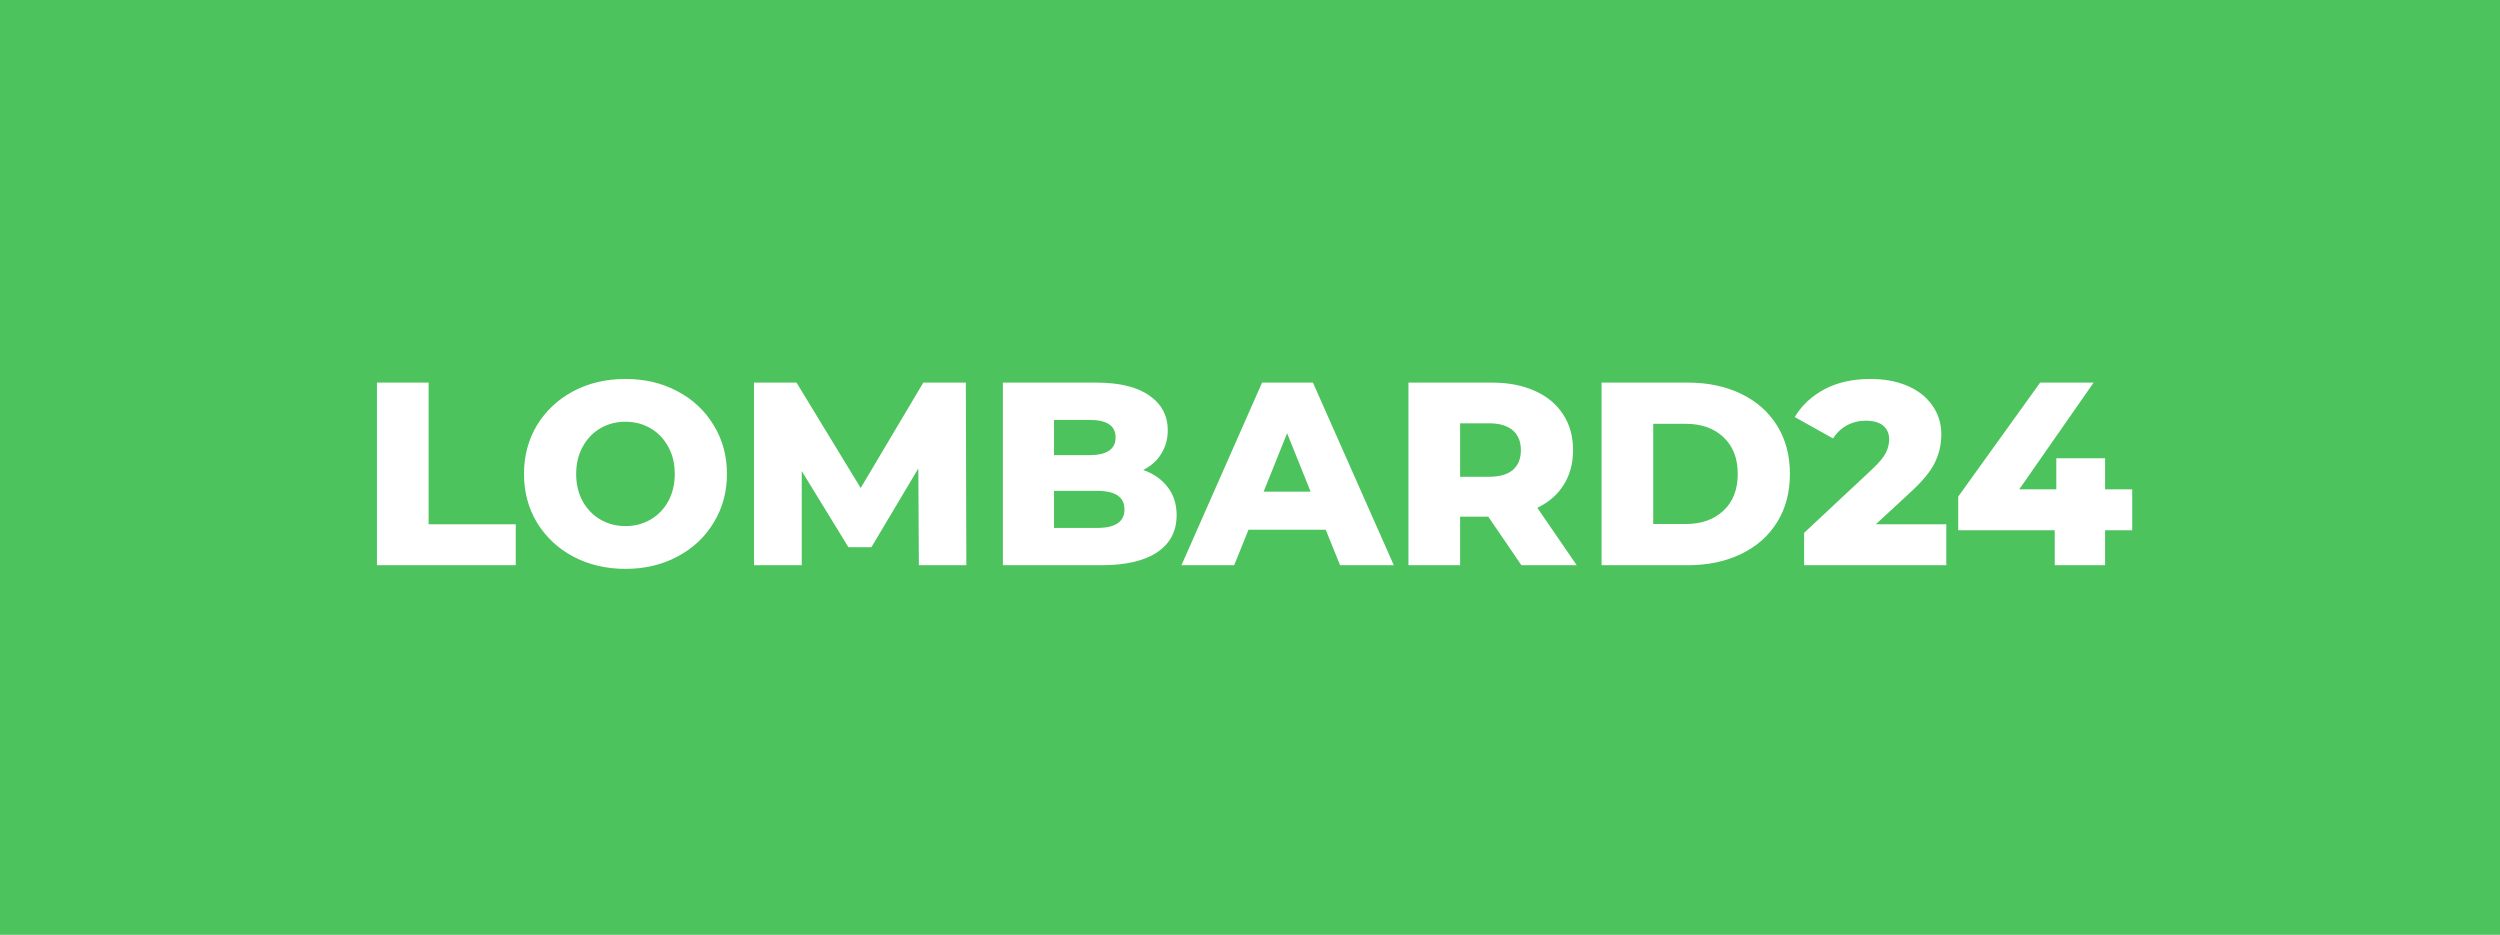 <svg width="230" height="86" viewBox="0 0 230 86" fill="none" xmlns="http://www.w3.org/2000/svg">
<rect width="230" height="86" fill="#4CC35D"/>
<path d="M34.68 35.2H39.432V48.232H47.448V52H34.68V35.2ZM57.543 52.336C55.767 52.336 54.167 51.96 52.743 51.208C51.335 50.456 50.223 49.416 49.407 48.088C48.607 46.76 48.207 45.264 48.207 43.6C48.207 41.936 48.607 40.44 49.407 39.112C50.223 37.784 51.335 36.744 52.743 35.992C54.167 35.24 55.767 34.864 57.543 34.864C59.319 34.864 60.911 35.24 62.319 35.992C63.743 36.744 64.855 37.784 65.655 39.112C66.471 40.44 66.879 41.936 66.879 43.6C66.879 45.264 66.471 46.76 65.655 48.088C64.855 49.416 63.743 50.456 62.319 51.208C60.911 51.96 59.319 52.336 57.543 52.336ZM57.543 48.4C58.391 48.4 59.159 48.2 59.847 47.8C60.535 47.4 61.079 46.84 61.479 46.12C61.879 45.384 62.079 44.544 62.079 43.6C62.079 42.656 61.879 41.824 61.479 41.104C61.079 40.368 60.535 39.8 59.847 39.4C59.159 39 58.391 38.8 57.543 38.8C56.695 38.8 55.927 39 55.239 39.4C54.551 39.8 54.007 40.368 53.607 41.104C53.207 41.824 53.007 42.656 53.007 43.6C53.007 44.544 53.207 45.384 53.607 46.12C54.007 46.84 54.551 47.4 55.239 47.8C55.927 48.2 56.695 48.4 57.543 48.4ZM84.535 52L84.487 43.096L80.168 50.344H78.055L73.76 43.336V52H69.368V35.2H73.279L79.183 44.896L84.944 35.2H88.856L88.903 52H84.535ZM105.178 43.24C106.138 43.576 106.89 44.104 107.434 44.824C107.978 45.528 108.25 46.384 108.25 47.392C108.25 48.864 107.658 50 106.474 50.8C105.29 51.6 103.578 52 101.338 52H92.266V35.2H100.858C103.002 35.2 104.634 35.6 105.754 36.4C106.874 37.184 107.434 38.248 107.434 39.592C107.434 40.392 107.234 41.112 106.834 41.752C106.45 42.376 105.898 42.872 105.178 43.24ZM96.97 38.632V41.872H100.234C101.834 41.872 102.634 41.328 102.634 40.24C102.634 39.168 101.834 38.632 100.234 38.632H96.97ZM100.954 48.568C102.618 48.568 103.45 48 103.45 46.864C103.45 45.728 102.618 45.16 100.954 45.16H96.97V48.568H100.954ZM121.967 48.736H114.863L113.543 52H108.695L116.111 35.2H120.791L128.231 52H123.287L121.967 48.736ZM120.575 45.232L118.415 39.856L116.255 45.232H120.575ZM136.922 47.536H134.33V52H129.578V35.2H137.258C138.778 35.2 140.098 35.456 141.218 35.968C142.338 36.464 143.202 37.184 143.81 38.128C144.418 39.056 144.722 40.152 144.722 41.416C144.722 42.632 144.434 43.696 143.858 44.608C143.298 45.504 142.49 46.208 141.434 46.72L145.058 52H139.97L136.922 47.536ZM139.922 41.416C139.922 40.632 139.674 40.024 139.178 39.592C138.682 39.16 137.946 38.944 136.97 38.944H134.33V43.864H136.97C137.946 43.864 138.682 43.656 139.178 43.24C139.674 42.808 139.922 42.2 139.922 41.416ZM147.344 35.2H155.288C157.128 35.2 158.76 35.544 160.184 36.232C161.608 36.92 162.712 37.896 163.496 39.16C164.28 40.424 164.672 41.904 164.672 43.6C164.672 45.296 164.28 46.776 163.496 48.04C162.712 49.304 161.608 50.28 160.184 50.968C158.76 51.656 157.128 52 155.288 52H147.344V35.2ZM155.096 48.208C156.536 48.208 157.688 47.8 158.552 46.984C159.432 46.168 159.872 45.04 159.872 43.6C159.872 42.16 159.432 41.032 158.552 40.216C157.688 39.4 156.536 38.992 155.096 38.992H152.096V48.208H155.096ZM179.058 48.232V52H165.978V49.024L172.266 43.144C172.874 42.568 173.282 42.08 173.49 41.68C173.698 41.264 173.802 40.848 173.802 40.432C173.802 39.888 173.618 39.464 173.25 39.16C172.882 38.856 172.346 38.704 171.642 38.704C171.018 38.704 170.442 38.848 169.914 39.136C169.402 39.408 168.978 39.808 168.642 40.336L165.114 38.368C165.77 37.28 166.69 36.424 167.874 35.8C169.058 35.176 170.458 34.864 172.074 34.864C173.354 34.864 174.482 35.072 175.458 35.488C176.45 35.904 177.218 36.504 177.762 37.288C178.322 38.056 178.602 38.952 178.602 39.976C178.602 40.888 178.402 41.752 178.002 42.568C177.618 43.368 176.866 44.28 175.746 45.304L172.578 48.232H179.058ZM196.164 48.784H193.668V52H189.036V48.784H180.156V45.688L187.692 35.2H192.612L185.772 45.016H189.18V42.16H193.668V45.016H196.164V48.784Z" fill="white"/>
</svg>

